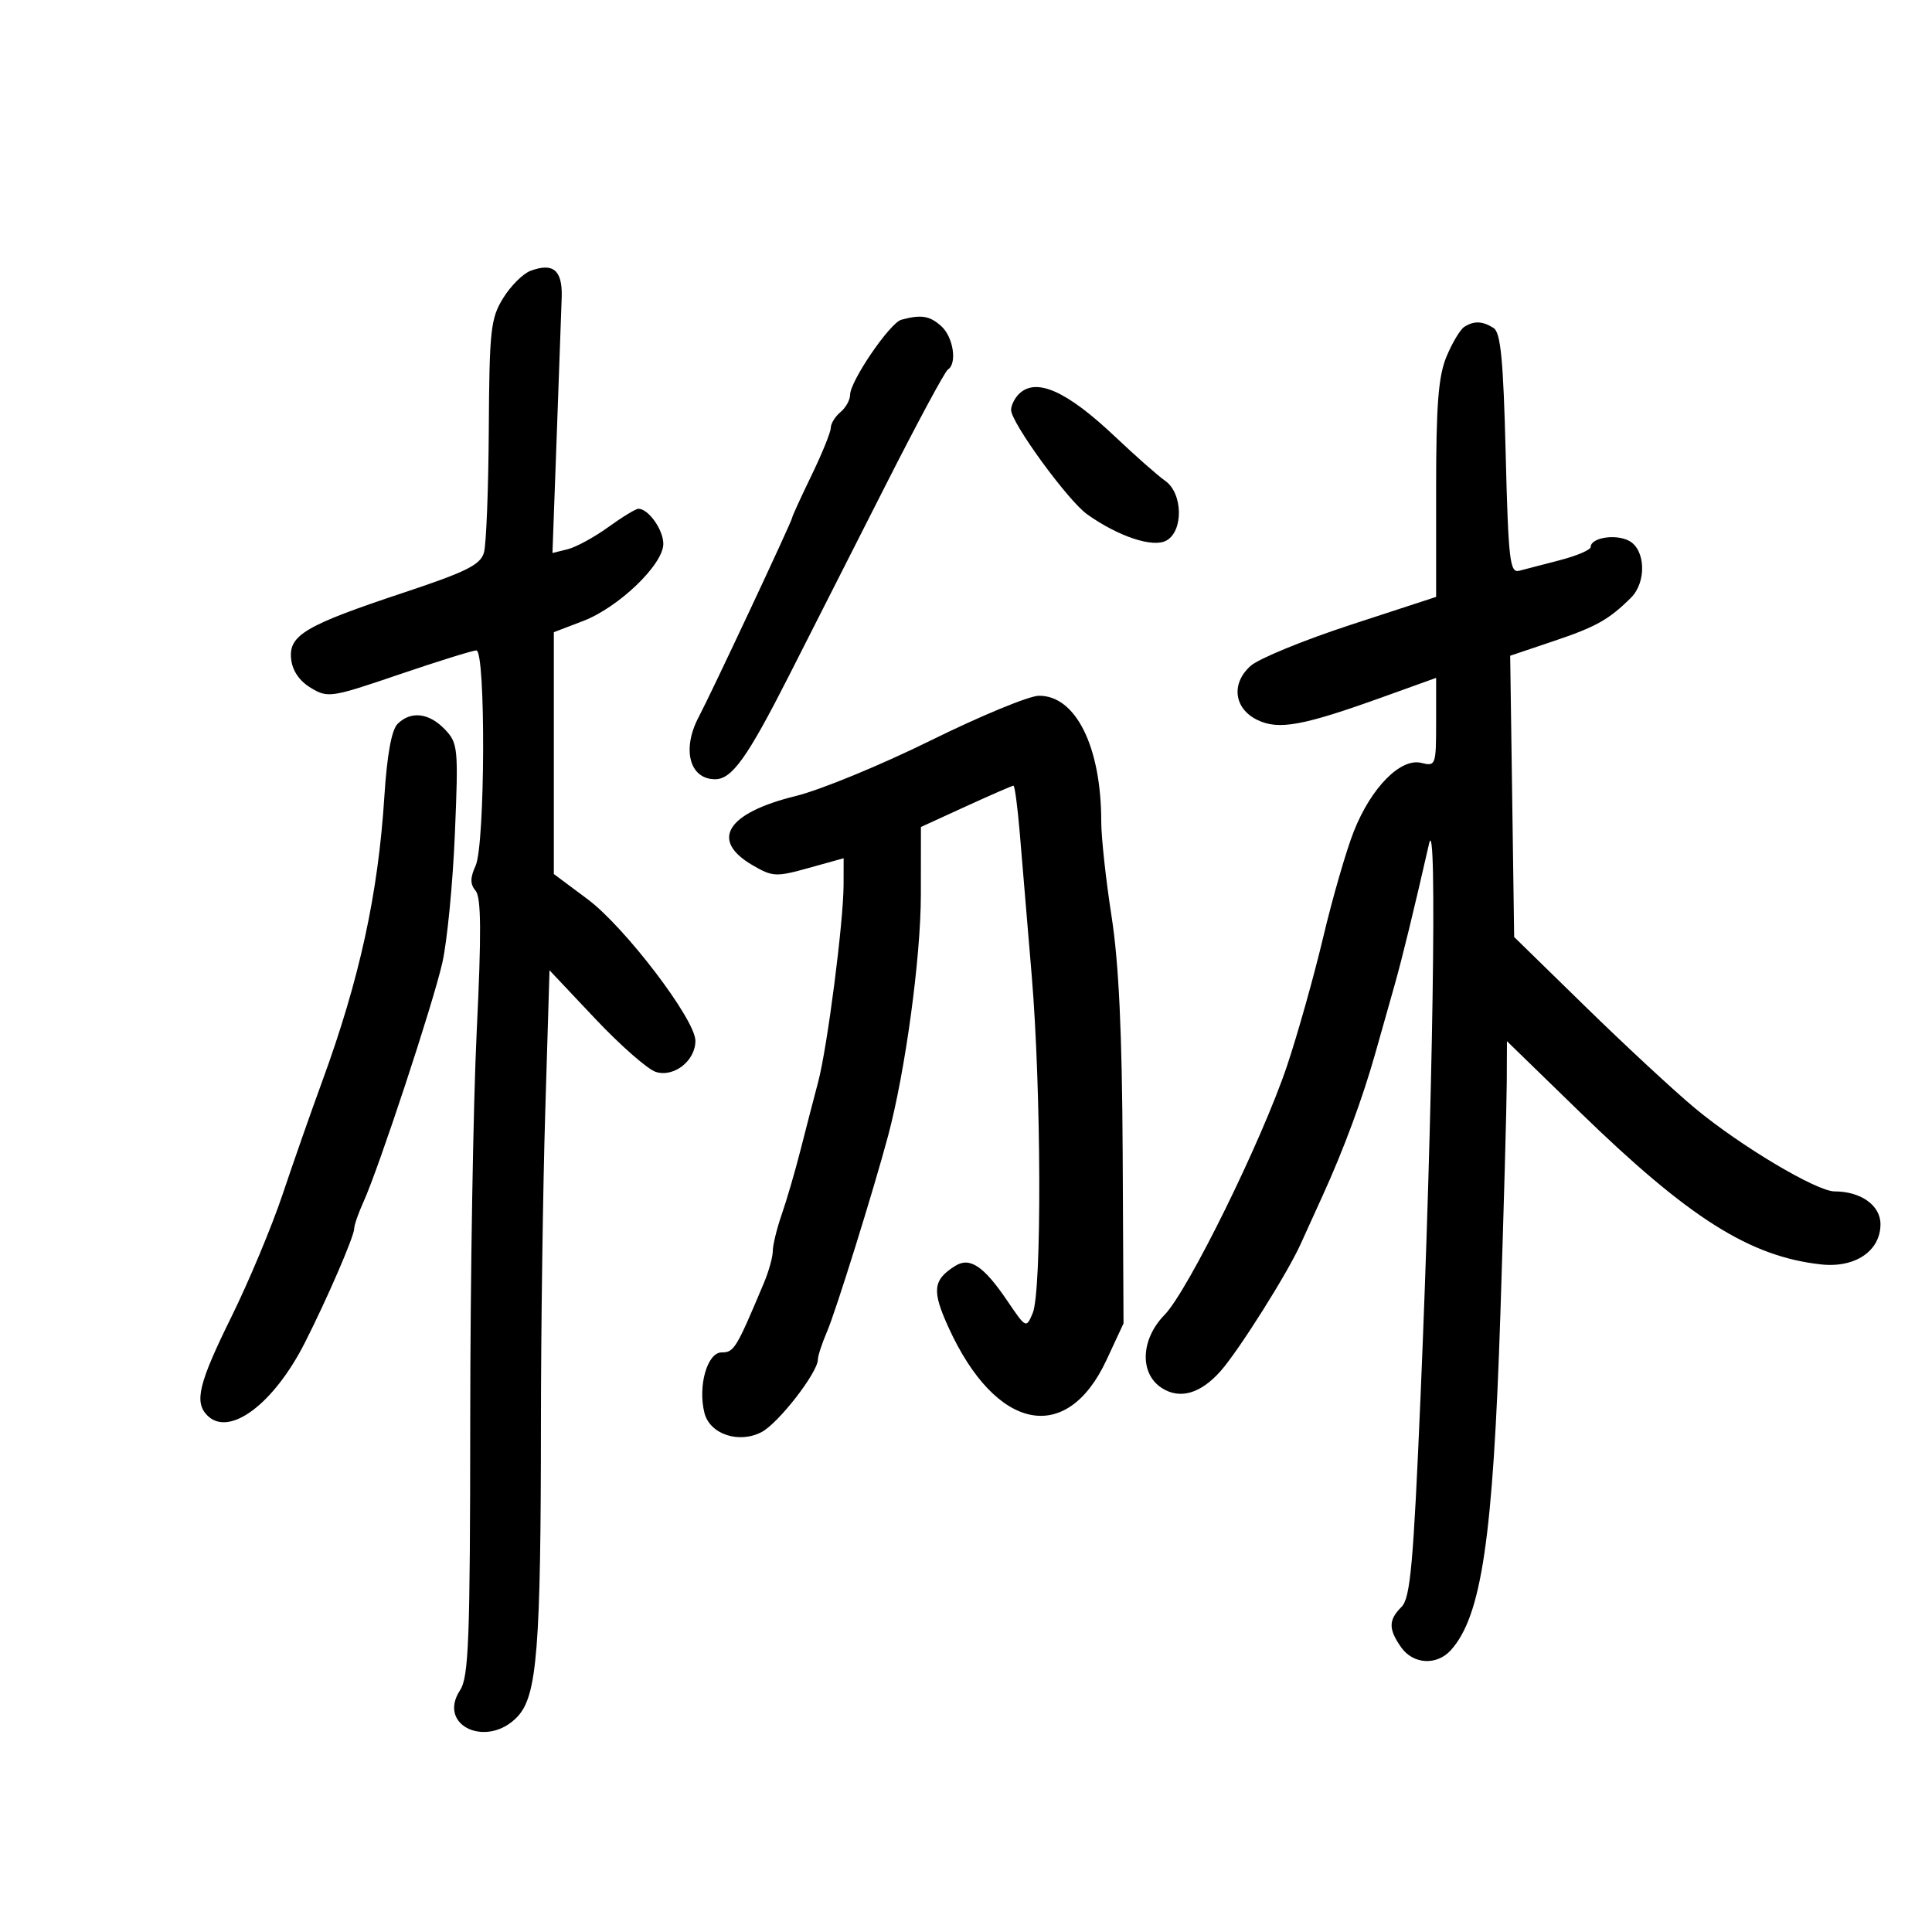 <svg xmlns="http://www.w3.org/2000/svg" width="300" height="300" viewBox="0 0 300 300" version="1.1">
	<path d="M 82.382 42.051 C 81.216 42.484, 79.304 44.390, 78.132 46.287 C 76.189 49.430, 75.991 51.233, 75.900 66.618 C 75.845 75.903, 75.508 84.534, 75.150 85.797 C 74.613 87.696, 72.454 88.775, 62.711 92.014 C 47.393 97.106, 44.819 98.620, 45.205 102.314 C 45.395 104.138, 46.478 105.734, 48.253 106.805 C 50.908 108.407, 51.401 108.333, 61.970 104.734 C 68 102.680, 73.398 101, 73.967 101 C 75.442 101, 75.339 131.162, 73.853 134.423 C 72.989 136.320, 72.991 137.284, 73.860 138.332 C 74.722 139.370, 74.764 144.899, 74.025 160.111 C 73.481 171.325, 73.028 198.403, 73.018 220.285 C 73.002 254.630, 72.787 260.396, 71.440 262.452 C 67.809 267.992, 75.709 271.575, 80.398 266.515 C 83.401 263.275, 83.985 255.883, 83.996 221 C 84.001 206.425, 84.303 184.637, 84.667 172.583 L 85.329 150.665 92.427 158.190 C 96.331 162.328, 100.564 166.044, 101.834 166.447 C 104.651 167.341, 108.009 164.691, 107.981 161.595 C 107.951 158.283, 97.026 143.943, 91.250 139.635 L 86 135.719 86 116.942 L 86 98.165 90.529 96.436 C 96.062 94.323, 103 87.657, 103 84.454 C 103 82.255, 100.688 79, 99.126 79 C 98.723 79, 96.618 80.284, 94.447 81.853 C 92.276 83.422, 89.439 84.967, 88.143 85.287 L 85.786 85.869 86.502 66.184 C 86.895 55.358, 87.222 46.275, 87.227 46 C 87.307 41.927, 85.868 40.754, 82.382 42.051 M 139.963 49.648 C 138.181 50.131, 132 59.189, 132 61.318 C 132 62.108, 131.325 63.315, 130.500 64 C 129.675 64.685, 129 65.785, 129 66.445 C 129 67.105, 127.650 70.432, 126 73.839 C 124.350 77.245, 123 80.198, 123 80.402 C 123 80.880, 110.465 107.613, 108.498 111.331 C 105.842 116.350, 107.067 121, 111.045 121 C 113.655 121, 116.041 117.660, 122.480 104.987 C 125.791 98.470, 132.520 85.209, 137.432 75.516 C 142.345 65.823, 146.732 57.665, 147.182 57.387 C 148.658 56.475, 148.038 52.344, 146.171 50.655 C 144.378 49.032, 143.039 48.815, 139.963 49.648 M 227.362 50.765 C 226.737 51.169, 225.499 53.242, 224.612 55.372 C 223.348 58.409, 223 62.852, 223 75.965 L 223 92.686 209.750 97.016 C 202.463 99.398, 195.467 102.266, 194.205 103.390 C 191.104 106.151, 191.607 110.059, 195.288 111.815 C 198.583 113.387, 202.335 112.696, 214.750 108.228 L 223 105.259 223 112.148 C 223 118.832, 222.931 119.021, 220.707 118.463 C 217.490 117.655, 212.911 122.294, 210.224 129.083 C 209.044 132.062, 206.907 139.450, 205.474 145.500 C 204.041 151.550, 201.510 160.550, 199.850 165.500 C 195.963 177.087, 184.473 200.447, 180.824 204.180 C 177.131 207.958, 176.917 213.244, 180.365 215.504 C 183.189 217.354, 186.438 216.419, 189.573 212.856 C 192.398 209.644, 199.925 197.692, 201.951 193.201 C 202.521 191.937, 204.055 188.562, 205.360 185.701 C 208.651 178.487, 211.577 170.578, 213.573 163.500 C 214.504 160.200, 215.839 155.475, 216.541 153 C 217.742 148.758, 219.577 141.237, 221.906 131 C 223.208 125.279, 222.485 172.284, 220.588 216.694 C 219.465 242.977, 218.999 248.144, 217.628 249.515 C 215.594 251.549, 215.578 252.953, 217.557 255.777 C 219.423 258.442, 223.088 258.665, 225.275 256.248 C 230.057 250.965, 231.848 238.816, 232.980 204 C 233.507 187.775, 233.952 171.615, 233.969 168.088 L 234 161.677 245.250 172.615 C 262.247 189.141, 271.670 195.103, 282.738 196.335 C 288.052 196.926, 292 194.263, 292 190.088 C 292 187.172, 288.959 185, 284.877 185 C 282.088 185, 270.213 177.923, 263.175 172.066 C 259.975 169.403, 252.354 162.336, 246.238 156.362 L 235.119 145.500 234.810 123.661 L 234.500 101.823 241.217 99.561 C 247.852 97.327, 249.829 96.220, 253.250 92.822 C 255.697 90.392, 255.533 85.355, 252.962 83.980 C 250.881 82.866, 247 83.489, 247 84.937 C 247 85.379, 244.863 86.297, 242.250 86.977 C 239.637 87.657, 236.773 88.402, 235.884 88.632 C 234.450 89.003, 234.214 86.945, 233.801 70.437 C 233.435 55.847, 233.028 51.631, 231.917 50.928 C 230.196 49.838, 228.871 49.791, 227.362 50.765 M 158.200 61.200 C 157.540 61.860, 157 62.963, 157 63.652 C 157 65.625, 165.830 77.743, 168.809 79.860 C 173.657 83.304, 178.984 85.079, 181.090 83.952 C 183.791 82.507, 183.692 76.598, 180.936 74.668 C 179.801 73.873, 176.314 70.799, 173.186 67.837 C 165.610 60.662, 160.847 58.553, 158.200 61.200 M 144.500 114.990 C 136.800 118.791, 127.398 122.663, 123.607 123.593 C 112.845 126.235, 110.187 130.453, 116.837 134.337 C 119.967 136.165, 120.495 136.191, 125.584 134.775 L 131 133.267 130.991 137.384 C 130.978 143.178, 128.471 162.623, 127.044 168 C 126.387 170.475, 125.163 175.200, 124.324 178.500 C 123.486 181.800, 122.170 186.315, 121.400 188.533 C 120.630 190.752, 120 193.324, 120 194.250 C 120 195.175, 119.379 197.410, 118.619 199.216 C 114.314 209.456, 113.983 210, 112.061 210 C 109.826 210, 108.337 215.223, 109.384 219.394 C 110.215 222.705, 114.734 224.219, 118.264 222.369 C 120.886 220.996, 127 213.111, 127 211.104 C 127 210.534, 127.638 208.590, 128.417 206.784 C 129.780 203.626, 135.622 184.894, 137.893 176.402 C 140.582 166.347, 142.980 148.728, 142.990 138.956 L 143 128.412 150.005 125.206 C 153.857 123.443, 157.172 122, 157.370 122 C 157.569 122, 158.006 125.263, 158.341 129.250 C 158.677 133.238, 159.516 143.250, 160.205 151.500 C 161.698 169.357, 161.788 200.516, 160.357 203.905 C 159.349 206.291, 159.317 206.275, 156.420 201.999 C 152.756 196.588, 150.590 195.138, 148.317 196.572 C 144.842 198.764, 144.671 200.409, 147.317 206.193 C 154.653 222.232, 165.636 224.467, 171.818 211.179 L 174.460 205.500 174.328 179 C 174.234 160.247, 173.729 149.505, 172.598 142.257 C 171.719 136.623, 171 130.007, 171 127.556 C 171 115.947, 167.028 107.959, 161.295 108.039 C 159.758 108.061, 152.200 111.189, 144.500 114.990 M 61.728 112.415 C 60.803 113.340, 60.095 117.241, 59.685 123.665 C 58.716 138.863, 55.825 152.095, 50 168 C 48.288 172.675, 45.529 180.550, 43.870 185.500 C 42.211 190.450, 38.635 199, 35.923 204.500 C 30.843 214.804, 30.131 217.731, 32.200 219.800 C 35.593 223.193, 42.491 218.044, 47.336 208.500 C 50.800 201.675, 55 191.963, 55 190.777 C 55 190.241, 55.644 188.384, 56.431 186.651 C 58.829 181.370, 67.236 155.880, 68.684 149.500 C 69.433 146.200, 70.310 137.200, 70.632 129.500 C 71.193 116.128, 71.123 115.399, 69.071 113.250 C 66.615 110.679, 63.786 110.357, 61.728 112.415" stroke="none" fill="black" fill-rule="evenodd"/>
</svg>